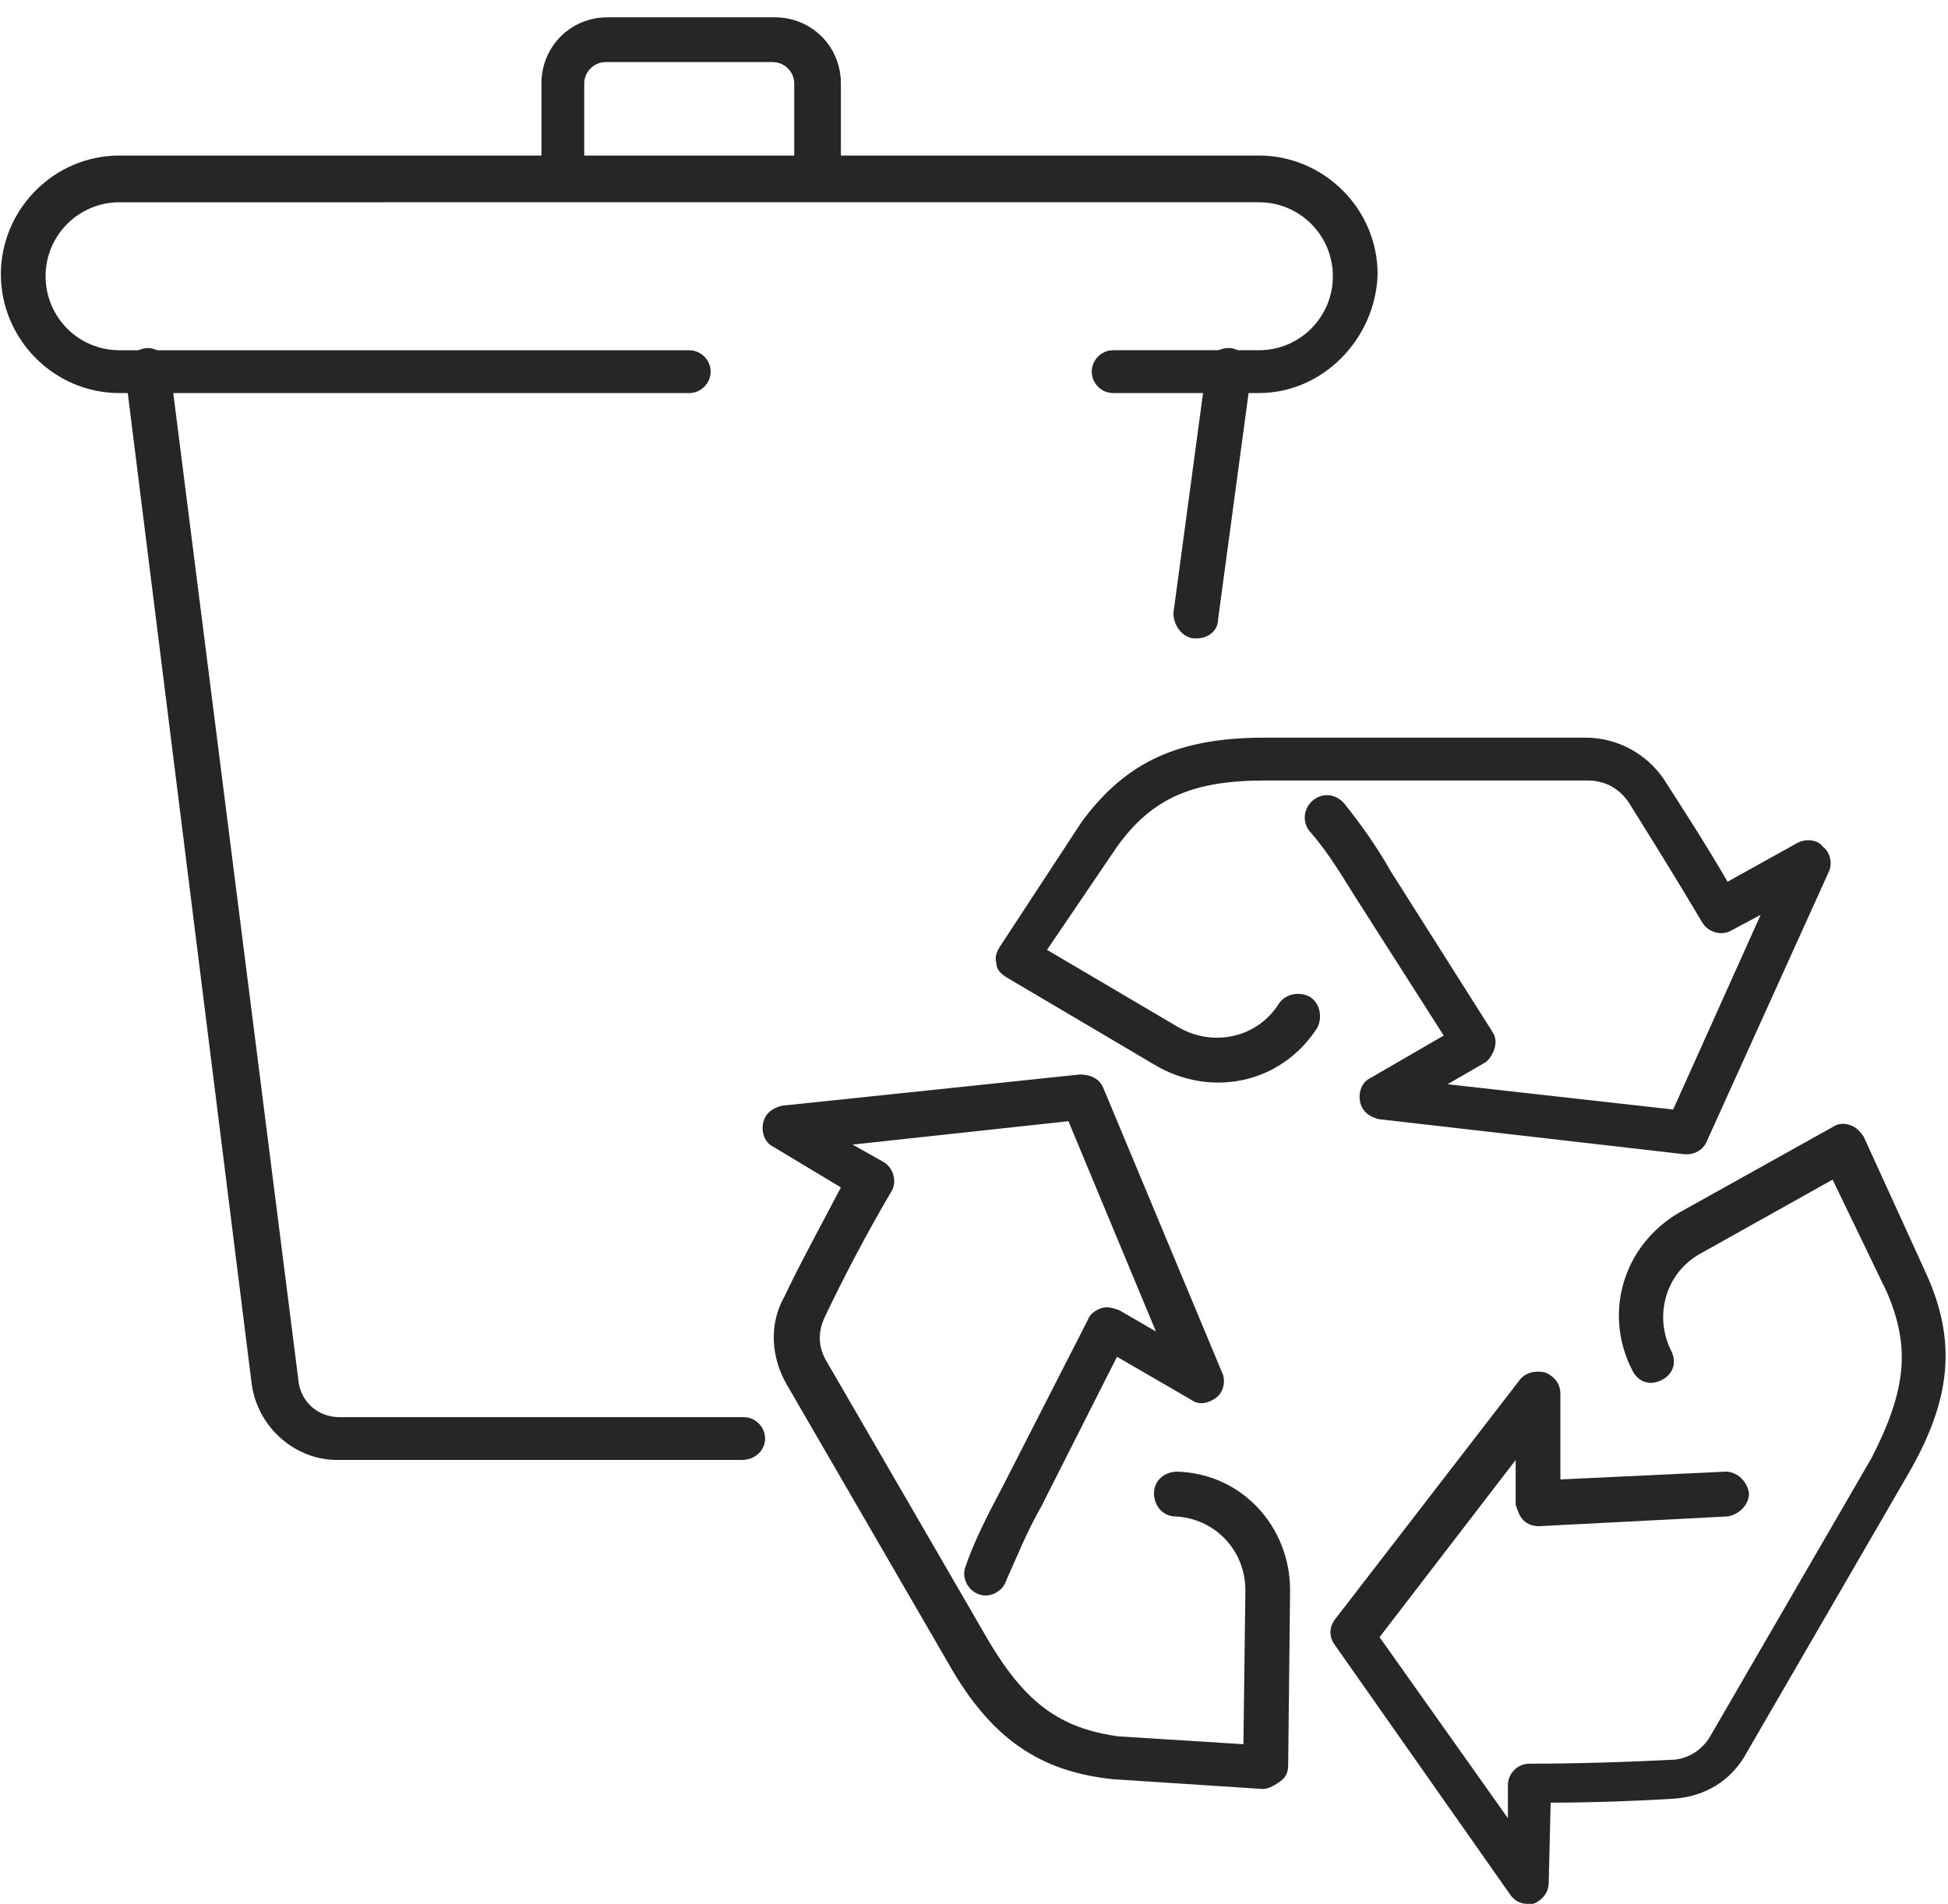 <svg width="90" height="88" viewBox="0 0 90 88" fill="none" xmlns="http://www.w3.org/2000/svg">
<path d="M77.931 53.34H77.841L63.736 51.721C63.287 51.631 62.928 51.362 62.838 50.912C62.748 50.462 62.927 50.012 63.287 49.832L66.701 47.853L62.568 41.375C61.849 40.206 61.221 39.216 60.502 38.407C60.143 37.956 60.232 37.327 60.682 36.967C61.131 36.607 61.76 36.697 62.119 37.147C62.838 38.047 63.557 39.037 64.276 40.296L68.948 47.674C69.127 47.944 69.127 48.213 69.037 48.483C68.948 48.753 68.768 49.023 68.588 49.113L66.881 50.103L77.302 51.271L81.345 42.274L79.997 42.994C79.547 43.264 78.919 43.084 78.65 42.634C77.481 40.655 76.134 38.496 75.236 37.057C74.786 36.427 74.158 36.067 73.349 36.067H58.436C55.112 36.067 53.225 36.877 51.608 39.126L48.374 43.894L54.483 47.492C56.099 48.392 58.076 47.942 59.064 46.413C59.334 45.963 59.963 45.783 60.502 46.053C60.951 46.323 61.131 46.953 60.861 47.493C59.244 50.012 56.099 50.732 53.494 49.292L46.486 45.153C46.217 44.973 46.037 44.794 46.037 44.523C45.947 44.253 46.037 43.983 46.217 43.714L49.99 37.956C52.056 35.167 54.482 34.087 58.435 34.087H73.258C74.696 34.087 76.043 34.807 76.852 35.977C77.66 37.237 78.828 39.036 79.816 40.745L83.05 38.946C83.409 38.766 83.949 38.766 84.219 39.126C84.578 39.396 84.668 39.936 84.488 40.296L78.828 52.801C78.649 53.16 78.29 53.34 77.931 53.34L77.931 53.34Z" fill="#262626"/>
<path d="M58.346 82.669C58.256 82.669 58.256 82.669 58.346 82.669L51.428 82.219C48.014 81.86 45.768 80.33 43.791 76.821L36.335 63.956C35.616 62.697 35.526 61.167 36.245 59.908C36.874 58.559 37.862 56.759 38.85 54.87L35.706 52.98C35.346 52.8 35.167 52.35 35.256 51.901C35.346 51.451 35.706 51.181 36.155 51.091L49.9 49.652C50.35 49.652 50.799 49.832 50.978 50.282L56.458 63.417C56.638 63.777 56.548 64.317 56.189 64.587C55.83 64.857 55.38 64.947 55.021 64.677L51.607 62.697L48.104 69.624C47.386 70.884 46.936 72.054 46.487 73.043C46.308 73.583 45.679 73.853 45.23 73.673C44.691 73.493 44.421 72.864 44.601 72.414C44.96 71.335 45.589 70.075 46.308 68.725L50.261 60.988C50.35 60.718 50.62 60.538 50.89 60.448C51.16 60.358 51.429 60.448 51.698 60.538L53.406 61.528L49.363 51.811L39.391 52.891L40.828 53.7C41.278 53.97 41.458 54.6 41.187 55.05C40.019 57.029 38.852 59.278 38.133 60.807C37.774 61.527 37.774 62.247 38.223 62.967L45.679 75.832C47.386 78.711 49.003 79.88 51.699 80.24L57.448 80.6L57.538 73.493C57.538 71.603 56.1 70.164 54.304 70.074C53.765 70.074 53.315 69.624 53.315 68.994C53.315 68.455 53.765 68.005 54.393 68.005C57.358 68.094 59.604 70.524 59.604 73.493L59.514 81.589C59.514 81.859 59.425 82.129 59.155 82.309C58.795 82.58 58.526 82.669 58.346 82.669L58.346 82.669Z" fill="#262626"/>
<path d="M70.564 87.978C70.205 87.978 69.935 87.797 69.756 87.528L61.67 76.012C61.401 75.652 61.401 75.202 61.67 74.842L70.205 63.776C70.475 63.417 70.924 63.326 71.373 63.417C71.823 63.597 72.092 63.956 72.092 64.406V68.365L79.729 68.005C80.268 68.005 80.717 68.455 80.807 68.995C80.807 69.535 80.357 69.985 79.818 70.075L71.104 70.525C70.834 70.525 70.565 70.435 70.385 70.255C70.205 70.075 70.116 69.805 70.026 69.535V67.466L63.737 75.653L69.667 84.019V82.49C69.667 81.95 70.116 81.5 70.655 81.5C72.991 81.5 75.506 81.411 77.213 81.32C77.932 81.32 78.651 80.87 79.01 80.241L86.467 67.376C88.083 64.226 88.263 62.247 87.184 59.728L84.669 54.51L78.56 57.929C76.943 58.829 76.404 60.808 77.213 62.427C77.482 62.967 77.302 63.507 76.763 63.776C76.224 64.046 75.685 63.866 75.416 63.327C74.069 60.718 74.967 57.569 77.572 56.039L84.669 52.081C84.939 51.901 85.208 51.901 85.478 51.991C85.747 52.081 85.927 52.261 86.107 52.531L88.981 58.829C90.418 61.978 90.149 64.676 88.172 68.095L80.716 80.96C79.997 82.31 78.739 83.029 77.302 83.12C75.865 83.209 73.709 83.3 71.642 83.3L71.553 86.989C71.553 87.439 71.283 87.798 70.834 87.978C70.744 87.978 70.654 87.978 70.564 87.978L70.564 87.978Z" fill="#262626"/>
<path d="M34.269 67.465H15.582C13.606 67.465 11.899 65.936 11.629 63.956L5.79 17.264C5.7 16.724 6.149 16.184 6.689 16.094C7.228 16.004 7.767 16.453 7.857 16.994L13.786 63.776C13.876 64.766 14.685 65.486 15.673 65.486H34.36C34.899 65.486 35.348 65.936 35.348 66.476C35.347 67.015 34.898 67.465 34.269 67.465L34.269 67.465Z" fill="#262626"/>
<path d="M55.291 29.499H55.112C54.573 29.409 54.213 28.869 54.213 28.329L55.74 16.994C55.83 16.454 56.279 16.004 56.908 16.094C57.447 16.183 57.807 16.724 57.807 17.264L56.28 28.599C56.28 29.14 55.831 29.499 55.291 29.499H55.291Z" fill="#262626"/>
<path d="M58.166 18.163H51.428C50.889 18.163 50.44 17.713 50.44 17.174C50.44 16.634 50.889 16.184 51.428 16.184H58.166C60.053 16.184 61.58 14.655 61.58 12.765C61.58 10.876 60.053 9.346 58.166 9.346L5.52 9.347C3.633 9.347 2.106 10.876 2.106 12.766C2.106 14.655 3.633 16.185 5.52 16.185H31.843C32.382 16.185 32.832 16.635 32.832 17.174C32.832 17.714 32.382 18.164 31.843 18.164L5.52 18.163C2.466 18.163 0.04 15.644 0.04 12.675C0.04 9.706 2.466 7.187 5.52 7.187H58.166C61.131 7.187 63.647 9.617 63.647 12.675C63.557 15.644 61.131 18.163 58.166 18.163Z" fill="#262626"/>
<path d="M37.683 9.256C37.144 9.256 36.695 8.806 36.695 8.267V3.859C36.695 3.319 36.245 2.869 35.706 2.869H27.98C27.441 2.869 26.992 3.319 26.992 3.859V8.177C26.992 8.717 26.543 9.167 26.004 9.167C25.465 9.167 25.015 8.717 25.015 8.177V3.859C25.015 2.149 26.363 0.8 28.07 0.8H35.796C37.503 0.8 38.85 2.149 38.85 3.859V8.177C38.671 8.806 38.222 9.256 37.683 9.256L37.683 9.256Z" fill="#262626"/>
</svg>
